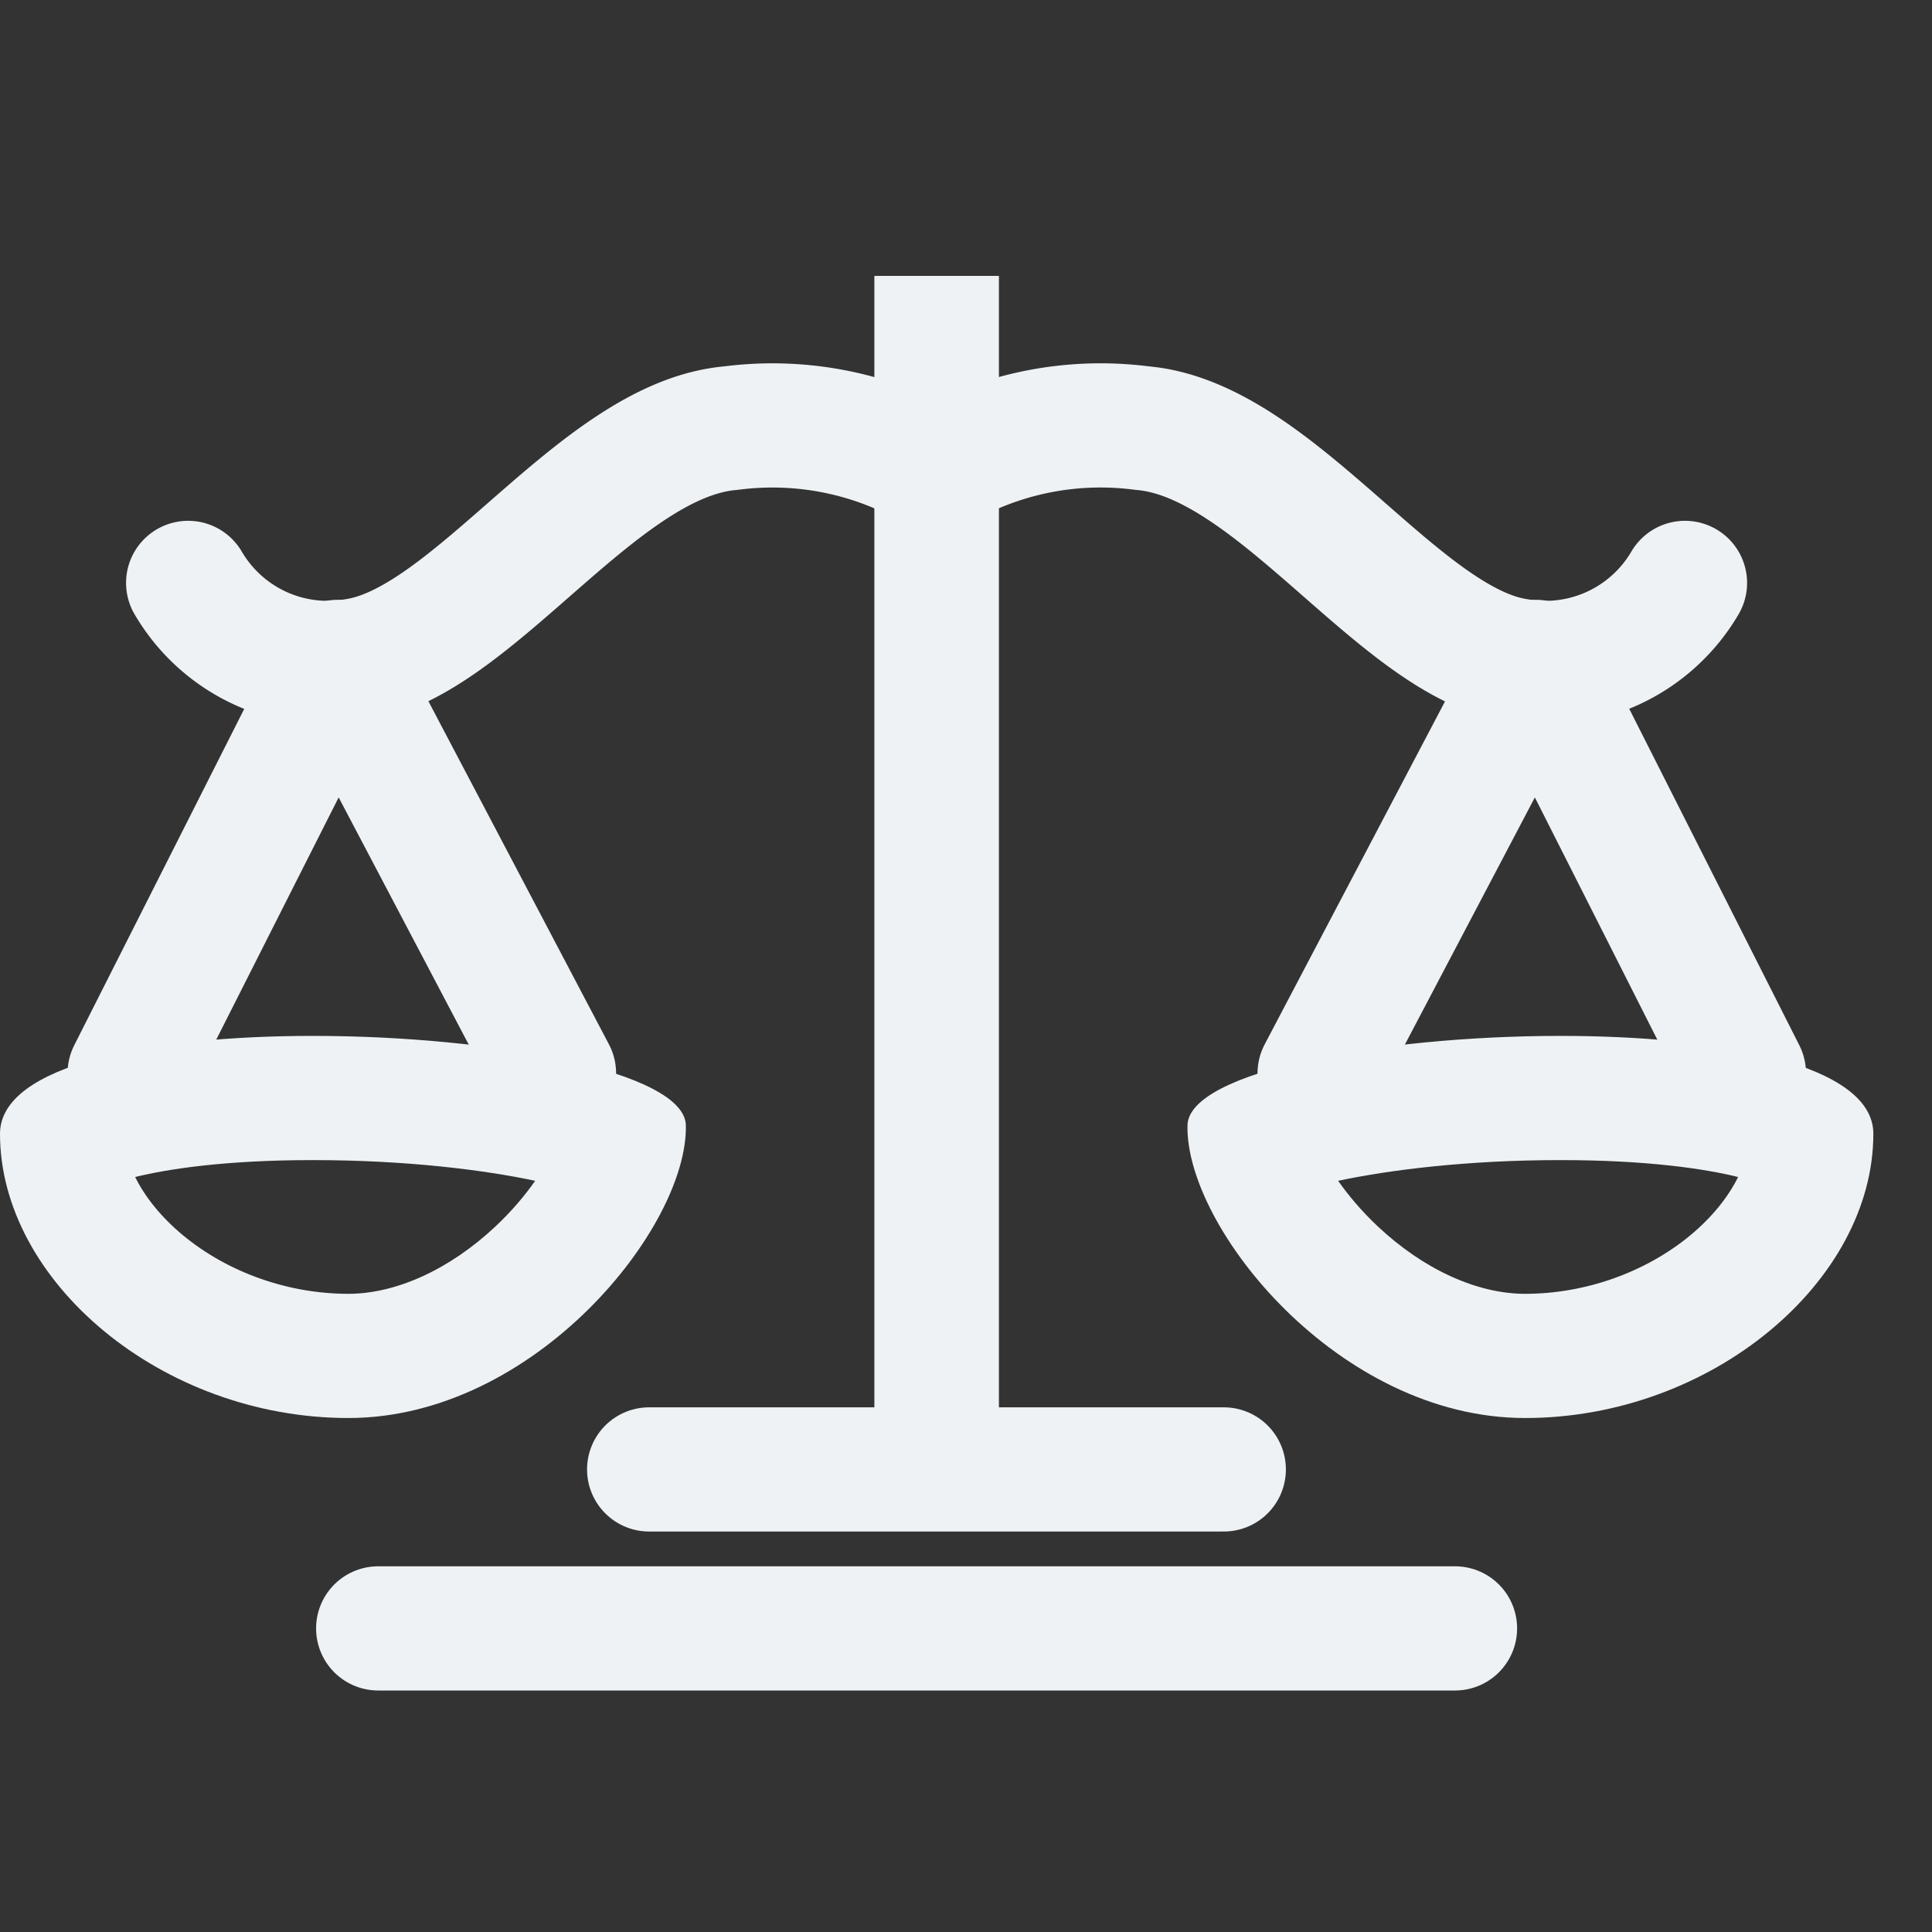 <svg id="Component_1117_2" data-name="Component 1117 – 2" xmlns="http://www.w3.org/2000/svg" xmlns:xlink="http://www.w3.org/1999/xlink" width="28" height="28" viewBox="0 0 28 28">
  <rect x="0" y="0" width="28" height="28" fill="#333333" stroke="none"/>
  <defs>
    <clipPath id="clip-path">
      <rect id="Rectangle_15273" data-name="Rectangle 15273" width="28" height="28" transform="translate(0 0)" fill="#eef2f4" stroke="#eef2f4" stroke-width="1.8"/>
    </clipPath>
  </defs>
  <g id="Mask_Group_24232" data-name="Mask Group 24232" clip-path="url(#clip-path)">
    <g id="Group_36084" data-name="Group 36084" transform="translate(0 4)">
      <path id="Path_78381" data-name="Path 78381" d="M13232.084,2892.393h8.328" transform="translate(-13222.676 -2875.097)" fill="none" stroke="#eef2f4" stroke-linecap="round" stroke-width="1.8"/>
      <g id="Group_36082" data-name="Group 36082">
        <path id="Path_78378" data-name="Path 78378" d="M13183.7,2785.194a2.342,2.342,0,0,0,2.446,1.121c1.713-.279,3.5-3.2,5.417-3.364a4.666,4.666,0,0,1,2.981.611" transform="translate(-13180.973 -2780.746)" fill="none" stroke="#eef2f4" stroke-linecap="round" stroke-linejoin="round" stroke-width="1.8"/>
        <path id="Path_78379" data-name="Path 78379" d="M13177.546,2813.592l3.013-5.962,3.137,5.962" transform="translate(-13175.667 -2802.037)" fill="none" stroke="#eef2f4" stroke-linecap="round" stroke-linejoin="round" stroke-width="1.8"/>
        <g id="Path_78380" data-name="Path 78380" transform="translate(1.063 -4.871)" fill="none">
          <path d="M8.877,17.18c.033,1.473-2.185,4.243-4.892,4.243S-1.063,19.438-1.063,17.3,8.844,15.707,8.877,17.18Z" stroke="none"/>
          <path d="M 3.472 17.684 C 2.218 17.684 1.384 17.809 0.896 17.929 C 1.041 18.224 1.28 18.518 1.592 18.776 C 2.243 19.314 3.115 19.622 3.985 19.622 C 4.68 19.622 5.457 19.266 6.117 18.646 C 6.361 18.417 6.55 18.189 6.693 17.984 C 5.958 17.828 4.833 17.684 3.472 17.684 M 3.472 15.884 C 6.085 15.884 8.859 16.401 8.877 17.18 C 8.909 18.653 6.691 21.422 3.985 21.422 C 1.278 21.422 -1.063 19.438 -1.063 17.303 C -1.063 16.296 1.14 15.884 3.472 15.884 Z" stroke="none" fill="#eef2f4"/>
        </g>
        <path id="Path_78382" data-name="Path 78382" d="M13262.261,2767.117v17.246" transform="translate(-13248.687 -2767.117)" fill="none" stroke="#eef2f4" stroke-width="1.8"/>
      </g>
      <g id="Group_36083" data-name="Group 36083" transform="translate(13.575)">
        <path id="Path_78378-2" data-name="Path 78378" d="M13194.547,2785.194a2.345,2.345,0,0,1-2.449,1.121c-1.71-.279-3.494-3.2-5.415-3.364a4.656,4.656,0,0,0-2.98.611" transform="translate(-13183.702 -2780.746)" fill="none" stroke="#eef2f4" stroke-linecap="round" stroke-linejoin="round" stroke-width="1.8"/>
        <path id="Path_78379-2" data-name="Path 78379" d="M13183.7,2813.592l-3.014-5.962-3.135,5.962" transform="translate(-13172.001 -2802.037)" fill="none" stroke="#eef2f4" stroke-linecap="round" stroke-linejoin="round" stroke-width="1.8"/>
        <g id="Path_78380-2" data-name="Path 78380" transform="translate(4.698 -4.871)" fill="none">
          <path d="M-1.063,17.18c-.033,1.473,2.185,4.243,4.892,4.243S8.877,19.438,8.877,17.3-1.03,15.707-1.063,17.18Z" stroke="none"/>
          <path d="M 4.341 17.684 C 2.981 17.684 1.856 17.828 1.12 17.984 C 1.264 18.189 1.453 18.417 1.696 18.646 C 2.356 19.266 3.133 19.622 3.829 19.622 C 4.698 19.622 5.57 19.314 6.222 18.776 C 6.533 18.518 6.772 18.224 6.917 17.929 C 6.43 17.809 5.596 17.684 4.341 17.684 L 4.341 17.684 M 4.341 15.884 C 6.673 15.884 8.877 16.296 8.877 17.303 C 8.877 19.438 6.536 21.422 3.829 21.422 C 1.122 21.422 -1.096 18.653 -1.063 17.18 C -1.046 16.401 1.728 15.884 4.341 15.884 Z" stroke="none" fill="#eef2f4"/>
        </g>
        <path id="Path_78382-2" data-name="Path 78382" d="M13262.261,2767.117v17.246" transform="translate(-13262.261 -2767.117)" fill="none" stroke="#eef2f4" stroke-width="1.8"/>
      </g>
      <path id="Path_78383" data-name="Path 78383" d="M13203.635,2909.1h15.606" transform="translate(-13198.154 -2889.5)" fill="none" stroke="#eef2f4" stroke-linecap="round" stroke-width="1.8"/>
    </g>
  </g>
</svg>
